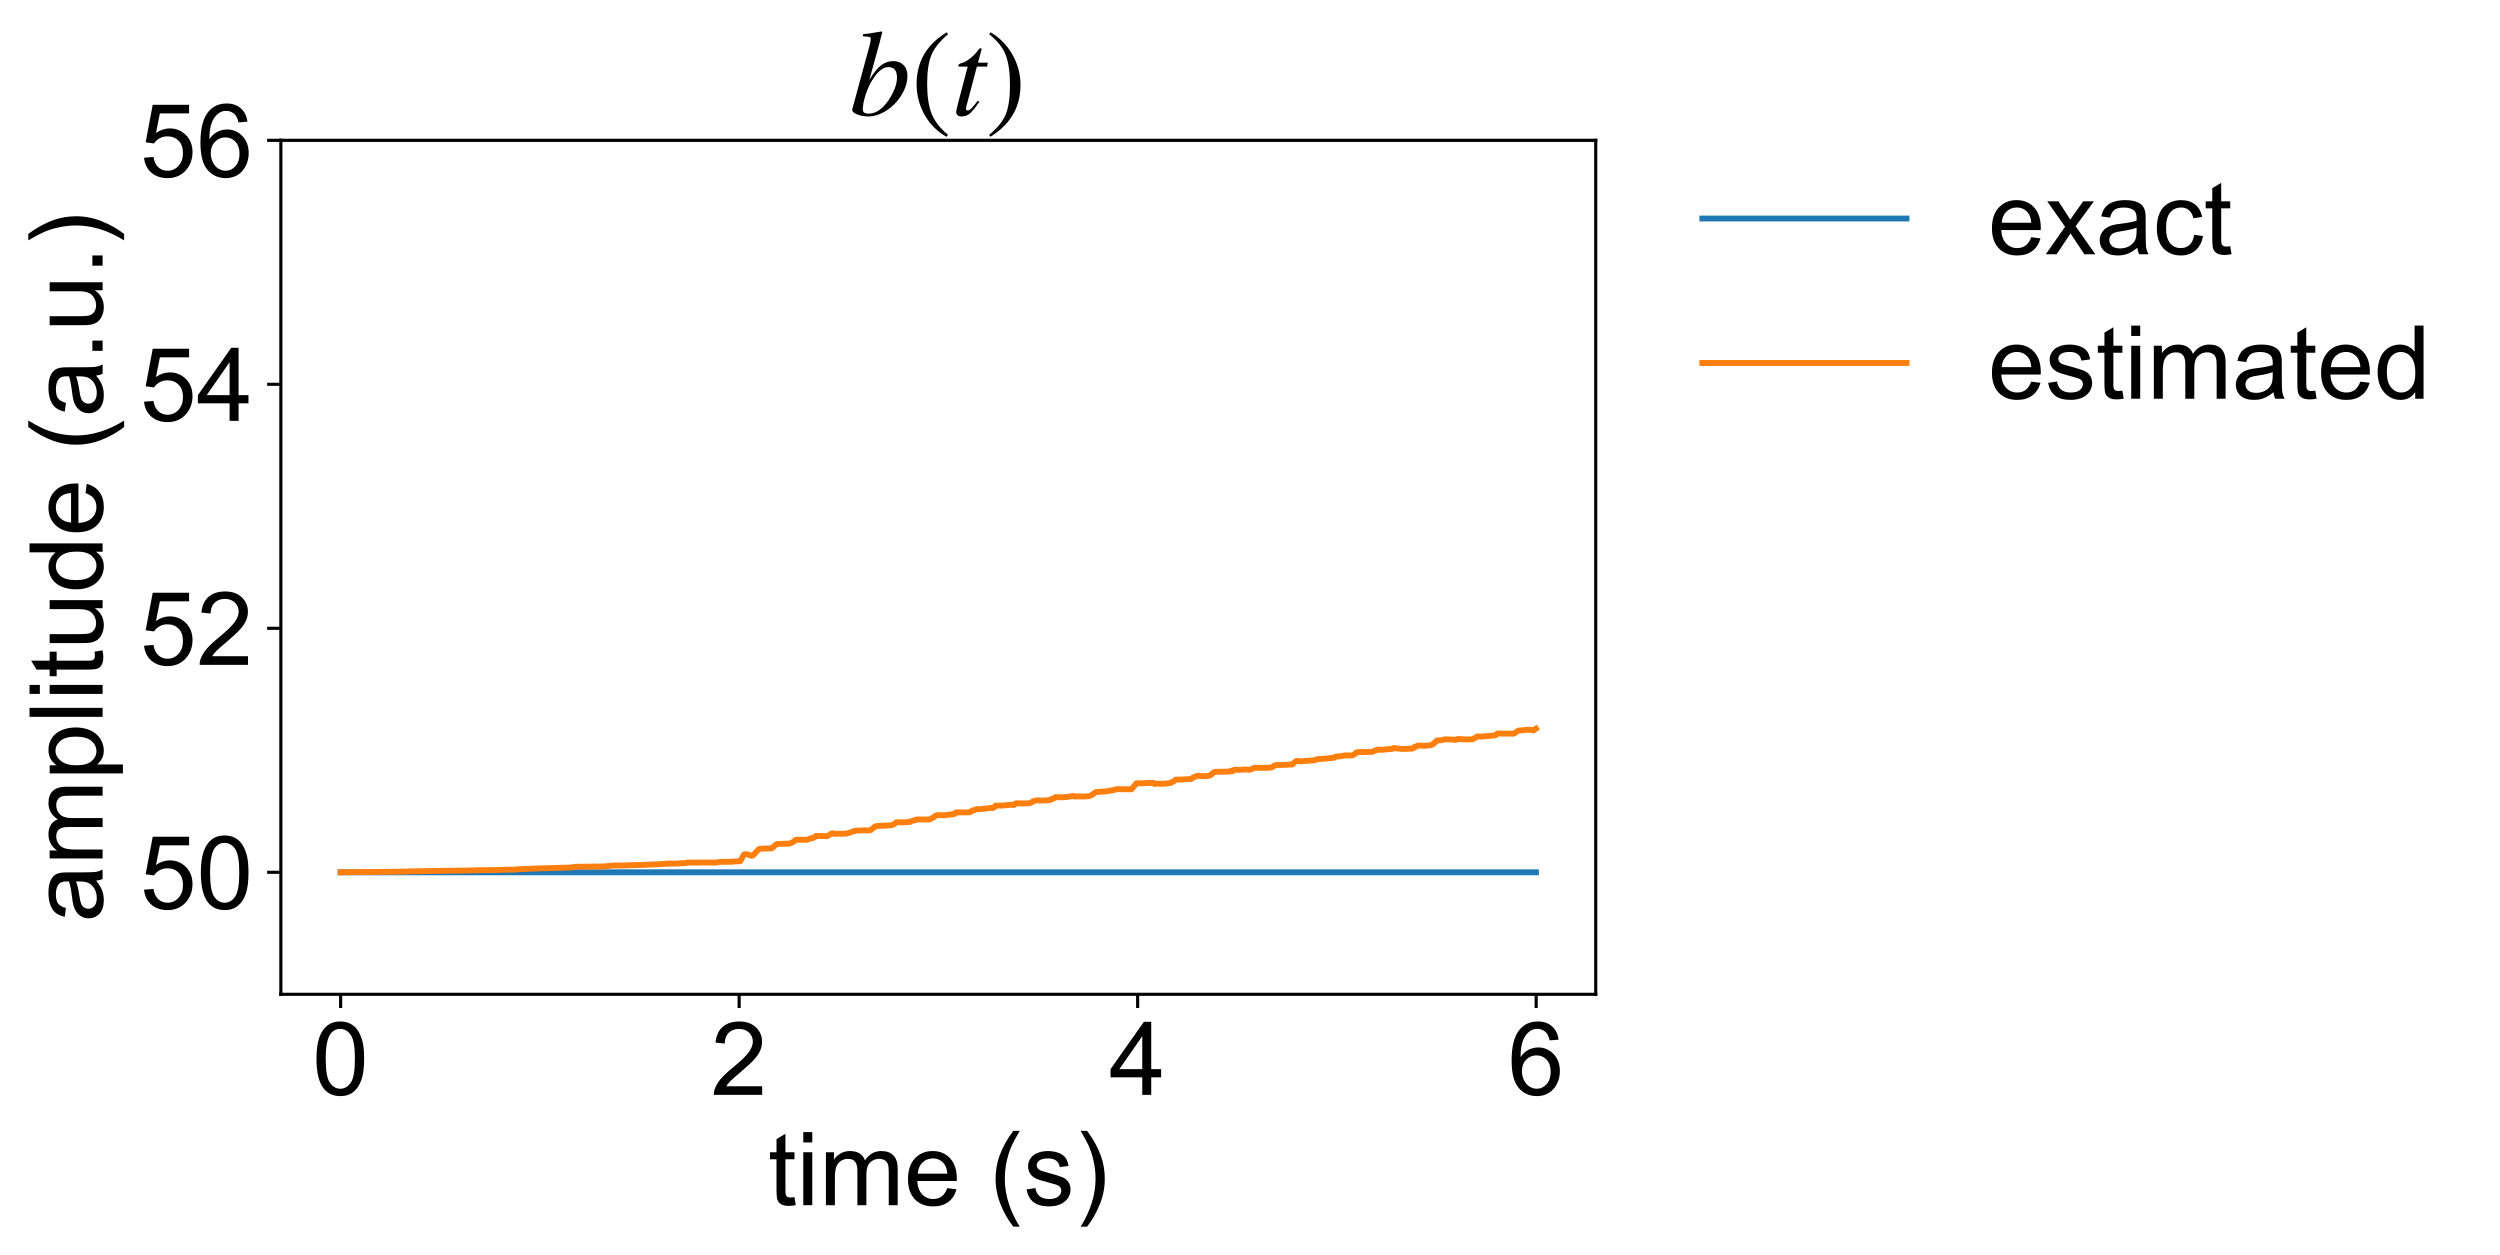 <?xml version="1.0" encoding="utf-8" standalone="no"?>
<!DOCTYPE svg PUBLIC "-//W3C//DTD SVG 1.1//EN"
  "http://www.w3.org/Graphics/SVG/1.1/DTD/svg11.dtd">
<!-- Created with matplotlib (https://matplotlib.org/) -->
<svg height="319.551pt" version="1.1" viewBox="0 0 636.57 319.551" width="636.57pt" xmlns="http://www.w3.org/2000/svg" xmlns:xlink="http://www.w3.org/1999/xlink">
 <defs>
  <style type="text/css">
*{stroke-linecap:butt;stroke-linejoin:round;}
  </style>
 </defs>
 <g id="figure_1">
  <g id="patch_1">
   <path d="M 0 319.551 
L 636.57 319.551 
L 636.57 0 
L 0 0 
z
" style="fill:#ffffff;"/>
  </g>
  <g id="axes_1">
   <g id="patch_2">
    <path d="M 71.516 253.173 
L 406.316 253.173 
L 406.316 35.733 
L 71.516 35.733 
z
" style="fill:#ffffff;"/>
   </g>
   <g id="line2d_1">
    <path clip-path="url(#p38da92ef90)" d="M 86.734 222.111 
L 391.098 222.111 
L 391.098 222.111 
" style="fill:none;stroke:#1f77b4;stroke-linecap:square;stroke-width:1.5;"/>
   </g>
   <g id="matplotlib.axis_1">
    <g id="xtick_1">
     <g id="line2d_2">
      <defs>
       <path d="M 0 0 
L 0 3.5 
" id="m0440ab3d76" style="stroke:#000000;stroke-width:0.8;"/>
      </defs>
      <g>
       <use style="stroke:#000000;stroke-width:0.8;" x="86.734" xlink:href="#m0440ab3d76" y="253.173"/>
      </g>
     </g>
     <g id="text_1">
      <!-- 0 -->
      <defs>
       <path d="M 4.156 35.297 
Q 4.156 48 6.766 55.734 
Q 9.375 63.484 14.516 67.672 
Q 19.672 71.875 27.484 71.875 
Q 33.25 71.875 37.594 69.547 
Q 41.938 67.234 44.766 62.859 
Q 47.609 58.5 49.219 52.219 
Q 50.828 45.953 50.828 35.297 
Q 50.828 22.703 48.234 14.969 
Q 45.656 7.234 40.5 3 
Q 35.359 -1.219 27.484 -1.219 
Q 17.141 -1.219 11.234 6.203 
Q 4.156 15.141 4.156 35.297 
z
M 13.188 35.297 
Q 13.188 17.672 17.312 11.828 
Q 21.438 6 27.484 6 
Q 33.547 6 37.672 11.859 
Q 41.797 17.719 41.797 35.297 
Q 41.797 52.984 37.672 58.781 
Q 33.547 64.594 27.391 64.594 
Q 21.344 64.594 17.719 59.469 
Q 13.188 52.938 13.188 35.297 
z
" id="ArialMT-48"/>
      </defs>
      <g transform="translate(79.505 278.784)scale(0.26 -0.26)">
       <use xlink:href="#ArialMT-48"/>
      </g>
     </g>
    </g>
    <g id="xtick_2">
     <g id="line2d_3">
      <g>
       <use style="stroke:#000000;stroke-width:0.8;" x="188.206" xlink:href="#m0440ab3d76" y="253.173"/>
      </g>
     </g>
     <g id="text_2">
      <!-- 2 -->
      <defs>
       <path d="M 50.344 8.453 
L 50.344 0 
L 3.031 0 
Q 2.938 3.172 4.047 6.109 
Q 5.859 10.938 9.828 15.625 
Q 13.812 20.312 21.344 26.469 
Q 33.016 36.031 37.109 41.625 
Q 41.219 47.219 41.219 52.203 
Q 41.219 57.422 37.469 61 
Q 33.734 64.594 27.734 64.594 
Q 21.391 64.594 17.578 60.781 
Q 13.766 56.984 13.719 50.25 
L 4.688 51.172 
Q 5.609 61.281 11.656 66.578 
Q 17.719 71.875 27.938 71.875 
Q 38.234 71.875 44.234 66.156 
Q 50.25 60.453 50.25 52 
Q 50.25 47.703 48.484 43.547 
Q 46.734 39.406 42.656 34.812 
Q 38.578 30.219 29.109 22.219 
Q 21.188 15.578 18.938 13.203 
Q 16.703 10.844 15.234 8.453 
z
" id="ArialMT-50"/>
      </defs>
      <g transform="translate(180.977 278.784)scale(0.26 -0.26)">
       <use xlink:href="#ArialMT-50"/>
      </g>
     </g>
    </g>
    <g id="xtick_3">
     <g id="line2d_4">
      <g>
       <use style="stroke:#000000;stroke-width:0.8;" x="289.677" xlink:href="#m0440ab3d76" y="253.173"/>
      </g>
     </g>
     <g id="text_3">
      <!-- 4 -->
      <defs>
       <path d="M 32.328 0 
L 32.328 17.141 
L 1.266 17.141 
L 1.266 25.203 
L 33.938 71.578 
L 41.109 71.578 
L 41.109 25.203 
L 50.781 25.203 
L 50.781 17.141 
L 41.109 17.141 
L 41.109 0 
z
M 32.328 25.203 
L 32.328 57.469 
L 9.906 25.203 
z
" id="ArialMT-52"/>
      </defs>
      <g transform="translate(282.448 278.784)scale(0.26 -0.26)">
       <use xlink:href="#ArialMT-52"/>
      </g>
     </g>
    </g>
    <g id="xtick_4">
     <g id="line2d_5">
      <g>
       <use style="stroke:#000000;stroke-width:0.8;" x="391.149" xlink:href="#m0440ab3d76" y="253.173"/>
      </g>
     </g>
     <g id="text_4">
      <!-- 6 -->
      <defs>
       <path d="M 49.75 54.047 
L 41.016 53.375 
Q 39.844 58.547 37.703 60.891 
Q 34.125 64.656 28.906 64.656 
Q 24.703 64.656 21.531 62.312 
Q 17.391 59.281 14.984 53.469 
Q 12.594 47.656 12.5 36.922 
Q 15.672 41.75 20.266 44.094 
Q 24.859 46.438 29.891 46.438 
Q 38.672 46.438 44.844 39.969 
Q 51.031 33.5 51.031 23.25 
Q 51.031 16.5 48.125 10.719 
Q 45.219 4.938 40.141 1.859 
Q 35.062 -1.219 28.609 -1.219 
Q 17.625 -1.219 10.688 6.859 
Q 3.766 14.938 3.766 33.5 
Q 3.766 54.25 11.422 63.672 
Q 18.109 71.875 29.438 71.875 
Q 37.891 71.875 43.281 67.141 
Q 48.688 62.406 49.75 54.047 
z
M 13.875 23.188 
Q 13.875 18.656 15.797 14.5 
Q 17.719 10.359 21.188 8.172 
Q 24.656 6 28.469 6 
Q 34.031 6 38.031 10.484 
Q 42.047 14.984 42.047 22.703 
Q 42.047 30.125 38.078 34.391 
Q 34.125 38.672 28.125 38.672 
Q 22.172 38.672 18.016 34.391 
Q 13.875 30.125 13.875 23.188 
z
" id="ArialMT-54"/>
      </defs>
      <g transform="translate(383.92 278.784)scale(0.26 -0.26)">
       <use xlink:href="#ArialMT-54"/>
      </g>
     </g>
    </g>
    <g id="text_5">
     <!-- time (s) -->
     <defs>
      <path d="M 25.781 7.859 
L 27.047 0.094 
Q 23.344 -0.688 20.406 -0.688 
Q 15.625 -0.688 12.984 0.828 
Q 10.359 2.344 9.281 4.812 
Q 8.203 7.281 8.203 15.188 
L 8.203 45.016 
L 1.766 45.016 
L 1.766 51.859 
L 8.203 51.859 
L 8.203 64.703 
L 16.938 69.969 
L 16.938 51.859 
L 25.781 51.859 
L 25.781 45.016 
L 16.938 45.016 
L 16.938 14.703 
Q 16.938 10.938 17.406 9.859 
Q 17.875 8.797 18.922 8.156 
Q 19.969 7.516 21.922 7.516 
Q 23.391 7.516 25.781 7.859 
z
" id="ArialMT-116"/>
      <path d="M 6.641 61.469 
L 6.641 71.578 
L 15.438 71.578 
L 15.438 61.469 
z
M 6.641 0 
L 6.641 51.859 
L 15.438 51.859 
L 15.438 0 
z
" id="ArialMT-105"/>
      <path d="M 6.594 0 
L 6.594 51.859 
L 14.453 51.859 
L 14.453 44.578 
Q 16.891 48.391 20.938 50.703 
Q 25 53.031 30.172 53.031 
Q 35.938 53.031 39.625 50.641 
Q 43.312 48.25 44.828 43.953 
Q 50.984 53.031 60.844 53.031 
Q 68.562 53.031 72.703 48.75 
Q 76.859 44.484 76.859 35.594 
L 76.859 0 
L 68.109 0 
L 68.109 32.672 
Q 68.109 37.938 67.25 40.25 
Q 66.406 42.578 64.156 43.984 
Q 61.922 45.406 58.891 45.406 
Q 53.422 45.406 49.797 41.766 
Q 46.188 38.141 46.188 30.125 
L 46.188 0 
L 37.406 0 
L 37.406 33.688 
Q 37.406 39.547 35.25 42.469 
Q 33.109 45.406 28.219 45.406 
Q 24.516 45.406 21.359 43.453 
Q 18.219 41.5 16.797 37.734 
Q 15.375 33.984 15.375 26.906 
L 15.375 0 
z
" id="ArialMT-109"/>
      <path d="M 42.094 16.703 
L 51.172 15.578 
Q 49.031 7.625 43.219 3.219 
Q 37.406 -1.172 28.375 -1.172 
Q 17 -1.172 10.328 5.828 
Q 3.656 12.844 3.656 25.484 
Q 3.656 38.578 10.391 45.797 
Q 17.141 53.031 27.875 53.031 
Q 38.281 53.031 44.875 45.953 
Q 51.469 38.875 51.469 26.031 
Q 51.469 25.25 51.422 23.688 
L 12.75 23.688 
Q 13.234 15.141 17.578 10.594 
Q 21.922 6.062 28.422 6.062 
Q 33.25 6.062 36.672 8.594 
Q 40.094 11.141 42.094 16.703 
z
M 13.234 30.906 
L 42.188 30.906 
Q 41.609 37.453 38.875 40.719 
Q 34.672 45.797 27.984 45.797 
Q 21.922 45.797 17.797 41.75 
Q 13.672 37.703 13.234 30.906 
z
" id="ArialMT-101"/>
      <path id="ArialMT-32"/>
      <path d="M 23.391 -21.047 
Q 16.109 -11.859 11.078 0.438 
Q 6.062 12.75 6.062 25.922 
Q 6.062 37.547 9.812 48.188 
Q 14.203 60.547 23.391 72.797 
L 29.688 72.797 
Q 23.781 62.641 21.875 58.297 
Q 18.891 51.562 17.188 44.234 
Q 15.094 35.109 15.094 25.875 
Q 15.094 2.391 29.688 -21.047 
z
" id="ArialMT-40"/>
      <path d="M 3.078 15.484 
L 11.766 16.844 
Q 12.5 11.625 15.844 8.844 
Q 19.188 6.062 25.203 6.062 
Q 31.25 6.062 34.172 8.516 
Q 37.109 10.984 37.109 14.312 
Q 37.109 17.281 34.516 19 
Q 32.719 20.172 25.531 21.969 
Q 15.875 24.422 12.141 26.203 
Q 8.406 27.984 6.469 31.125 
Q 4.547 34.281 4.547 38.094 
Q 4.547 41.547 6.125 44.5 
Q 7.719 47.469 10.453 49.422 
Q 12.5 50.922 16.031 51.969 
Q 19.578 53.031 23.641 53.031 
Q 29.734 53.031 34.344 51.266 
Q 38.969 49.516 41.156 46.5 
Q 43.359 43.5 44.188 38.484 
L 35.594 37.312 
Q 35.016 41.312 32.203 43.547 
Q 29.391 45.797 24.266 45.797 
Q 18.219 45.797 15.625 43.797 
Q 13.031 41.797 13.031 39.109 
Q 13.031 37.406 14.109 36.031 
Q 15.188 34.625 17.484 33.688 
Q 18.797 33.203 25.25 31.453 
Q 34.578 28.953 38.25 27.359 
Q 41.938 25.781 44.031 22.75 
Q 46.141 19.734 46.141 15.234 
Q 46.141 10.844 43.578 6.953 
Q 41.016 3.078 36.172 0.953 
Q 31.344 -1.172 25.25 -1.172 
Q 15.141 -1.172 9.844 3.031 
Q 4.547 7.234 3.078 15.484 
z
" id="ArialMT-115"/>
      <path d="M 12.359 -21.047 
L 6.062 -21.047 
Q 20.656 2.391 20.656 25.875 
Q 20.656 35.062 18.562 44.094 
Q 16.891 51.422 13.922 58.156 
Q 12.016 62.547 6.062 72.797 
L 12.359 72.797 
Q 21.531 60.547 25.922 48.188 
Q 29.688 37.547 29.688 25.922 
Q 29.688 12.75 24.625 0.438 
Q 19.578 -11.859 12.359 -21.047 
z
" id="ArialMT-41"/>
     </defs>
     <g transform="translate(195.59 306.878)scale(0.26 -0.26)">
      <use xlink:href="#ArialMT-116"/>
      <use x="27.783" xlink:href="#ArialMT-105"/>
      <use x="50" xlink:href="#ArialMT-109"/>
      <use x="133.301" xlink:href="#ArialMT-101"/>
      <use x="188.916" xlink:href="#ArialMT-32"/>
      <use x="216.699" xlink:href="#ArialMT-40"/>
      <use x="250" xlink:href="#ArialMT-115"/>
      <use x="300" xlink:href="#ArialMT-41"/>
     </g>
    </g>
   </g>
   <g id="matplotlib.axis_2">
    <g id="ytick_1">
     <g id="line2d_6">
      <defs>
       <path d="M 0 0 
L -3.5 0 
" id="mae8ff8b1c1" style="stroke:#000000;stroke-width:0.8;"/>
      </defs>
      <g>
       <use style="stroke:#000000;stroke-width:0.8;" x="71.516" xlink:href="#mae8ff8b1c1" y="222.111"/>
      </g>
     </g>
     <g id="text_6">
      <!-- 50 -->
      <defs>
       <path d="M 4.156 18.75 
L 13.375 19.531 
Q 14.406 12.797 18.141 9.391 
Q 21.875 6 27.156 6 
Q 33.5 6 37.891 10.781 
Q 42.281 15.578 42.281 23.484 
Q 42.281 31 38.062 35.344 
Q 33.844 39.703 27 39.703 
Q 22.75 39.703 19.328 37.766 
Q 15.922 35.844 13.969 32.766 
L 5.719 33.844 
L 12.641 70.609 
L 48.25 70.609 
L 48.25 62.203 
L 19.672 62.203 
L 15.828 42.969 
Q 22.266 47.469 29.344 47.469 
Q 38.719 47.469 45.156 40.969 
Q 51.609 34.469 51.609 24.266 
Q 51.609 14.547 45.953 7.469 
Q 39.062 -1.219 27.156 -1.219 
Q 17.391 -1.219 11.203 4.25 
Q 5.031 9.719 4.156 18.75 
z
" id="ArialMT-53"/>
      </defs>
      <g transform="translate(35.599 231.416)scale(0.26 -0.26)">
       <use xlink:href="#ArialMT-53"/>
       <use x="55.615" xlink:href="#ArialMT-48"/>
      </g>
     </g>
    </g>
    <g id="ytick_2">
     <g id="line2d_7">
      <g>
       <use style="stroke:#000000;stroke-width:0.8;" x="71.516" xlink:href="#mae8ff8b1c1" y="159.985"/>
      </g>
     </g>
     <g id="text_7">
      <!-- 52 -->
      <g transform="translate(35.599 169.29)scale(0.26 -0.26)">
       <use xlink:href="#ArialMT-53"/>
       <use x="55.615" xlink:href="#ArialMT-50"/>
      </g>
     </g>
    </g>
    <g id="ytick_3">
     <g id="line2d_8">
      <g>
       <use style="stroke:#000000;stroke-width:0.8;" x="71.516" xlink:href="#mae8ff8b1c1" y="97.859"/>
      </g>
     </g>
     <g id="text_8">
      <!-- 54 -->
      <g transform="translate(35.599 107.164)scale(0.26 -0.26)">
       <use xlink:href="#ArialMT-53"/>
       <use x="55.615" xlink:href="#ArialMT-52"/>
      </g>
     </g>
    </g>
    <g id="ytick_4">
     <g id="line2d_9">
      <g>
       <use style="stroke:#000000;stroke-width:0.8;" x="71.516" xlink:href="#mae8ff8b1c1" y="35.733"/>
      </g>
     </g>
     <g id="text_9">
      <!-- 56 -->
      <g transform="translate(35.599 45.039)scale(0.26 -0.26)">
       <use xlink:href="#ArialMT-53"/>
       <use x="55.615" xlink:href="#ArialMT-54"/>
      </g>
     </g>
    </g>
    <g id="text_10">
     <!-- amplitude (a.u.) -->
     <defs>
      <path d="M 40.438 6.391 
Q 35.547 2.25 31.031 0.531 
Q 26.516 -1.172 21.344 -1.172 
Q 12.797 -1.172 8.203 3 
Q 3.609 7.172 3.609 13.672 
Q 3.609 17.484 5.344 20.625 
Q 7.078 23.781 9.891 25.688 
Q 12.703 27.594 16.219 28.562 
Q 18.797 29.25 24.031 29.891 
Q 34.672 31.156 39.703 32.906 
Q 39.75 34.719 39.75 35.203 
Q 39.75 40.578 37.25 42.781 
Q 33.891 45.75 27.25 45.75 
Q 21.047 45.75 18.094 43.578 
Q 15.141 41.406 13.719 35.891 
L 5.125 37.062 
Q 6.297 42.578 8.984 45.969 
Q 11.672 49.359 16.75 51.188 
Q 21.828 53.031 28.516 53.031 
Q 35.156 53.031 39.297 51.469 
Q 43.453 49.906 45.406 47.531 
Q 47.359 45.172 48.141 41.547 
Q 48.578 39.312 48.578 33.453 
L 48.578 21.734 
Q 48.578 9.469 49.141 6.219 
Q 49.703 2.984 51.375 0 
L 42.188 0 
Q 40.828 2.734 40.438 6.391 
z
M 39.703 26.031 
Q 34.906 24.078 25.344 22.703 
Q 19.922 21.922 17.672 20.938 
Q 15.438 19.969 14.203 18.094 
Q 12.984 16.219 12.984 13.922 
Q 12.984 10.406 15.641 8.062 
Q 18.312 5.719 23.438 5.719 
Q 28.516 5.719 32.469 7.938 
Q 36.422 10.156 38.281 14.016 
Q 39.703 17 39.703 22.797 
z
" id="ArialMT-97"/>
      <path d="M 6.594 -19.875 
L 6.594 51.859 
L 14.594 51.859 
L 14.594 45.125 
Q 17.438 49.078 21 51.047 
Q 24.562 53.031 29.641 53.031 
Q 36.281 53.031 41.359 49.609 
Q 46.438 46.188 49.016 39.953 
Q 51.609 33.734 51.609 26.312 
Q 51.609 18.359 48.75 11.984 
Q 45.906 5.609 40.453 2.219 
Q 35.016 -1.172 29 -1.172 
Q 24.609 -1.172 21.109 0.688 
Q 17.625 2.547 15.375 5.375 
L 15.375 -19.875 
z
M 14.547 25.641 
Q 14.547 15.625 18.594 10.844 
Q 22.656 6.062 28.422 6.062 
Q 34.281 6.062 38.453 11.016 
Q 42.625 15.969 42.625 26.375 
Q 42.625 36.281 38.547 41.203 
Q 34.469 46.141 28.812 46.141 
Q 23.188 46.141 18.859 40.891 
Q 14.547 35.641 14.547 25.641 
z
" id="ArialMT-112"/>
      <path d="M 6.391 0 
L 6.391 71.578 
L 15.188 71.578 
L 15.188 0 
z
" id="ArialMT-108"/>
      <path d="M 40.578 0 
L 40.578 7.625 
Q 34.516 -1.172 24.125 -1.172 
Q 19.531 -1.172 15.547 0.578 
Q 11.578 2.344 9.641 5 
Q 7.719 7.672 6.938 11.531 
Q 6.391 14.109 6.391 19.734 
L 6.391 51.859 
L 15.188 51.859 
L 15.188 23.094 
Q 15.188 16.219 15.719 13.812 
Q 16.547 10.359 19.234 8.375 
Q 21.922 6.391 25.875 6.391 
Q 29.828 6.391 33.297 8.422 
Q 36.766 10.453 38.203 13.938 
Q 39.656 17.438 39.656 24.078 
L 39.656 51.859 
L 48.438 51.859 
L 48.438 0 
z
" id="ArialMT-117"/>
      <path d="M 40.234 0 
L 40.234 6.547 
Q 35.297 -1.172 25.734 -1.172 
Q 19.531 -1.172 14.328 2.25 
Q 9.125 5.672 6.266 11.797 
Q 3.422 17.922 3.422 25.875 
Q 3.422 33.641 6 39.969 
Q 8.594 46.297 13.766 49.656 
Q 18.953 53.031 25.344 53.031 
Q 30.031 53.031 33.688 51.047 
Q 37.359 49.078 39.656 45.906 
L 39.656 71.578 
L 48.391 71.578 
L 48.391 0 
z
M 12.453 25.875 
Q 12.453 15.922 16.641 10.984 
Q 20.844 6.062 26.562 6.062 
Q 32.328 6.062 36.344 10.766 
Q 40.375 15.484 40.375 25.141 
Q 40.375 35.797 36.266 40.766 
Q 32.172 45.75 26.172 45.75 
Q 20.312 45.75 16.375 40.969 
Q 12.453 36.188 12.453 25.875 
z
" id="ArialMT-100"/>
      <path d="M 9.078 0 
L 9.078 10.016 
L 19.094 10.016 
L 19.094 0 
z
" id="ArialMT-46"/>
     </defs>
     <g transform="translate(26.127 234.767)rotate(-90)scale(0.26 -0.26)">
      <use xlink:href="#ArialMT-97"/>
      <use x="55.615" xlink:href="#ArialMT-109"/>
      <use x="138.916" xlink:href="#ArialMT-112"/>
      <use x="194.531" xlink:href="#ArialMT-108"/>
      <use x="216.748" xlink:href="#ArialMT-105"/>
      <use x="238.965" xlink:href="#ArialMT-116"/>
      <use x="266.748" xlink:href="#ArialMT-117"/>
      <use x="322.363" xlink:href="#ArialMT-100"/>
      <use x="377.979" xlink:href="#ArialMT-101"/>
      <use x="433.594" xlink:href="#ArialMT-32"/>
      <use x="461.377" xlink:href="#ArialMT-40"/>
      <use x="494.678" xlink:href="#ArialMT-97"/>
      <use x="550.293" xlink:href="#ArialMT-46"/>
      <use x="578.076" xlink:href="#ArialMT-117"/>
      <use x="633.691" xlink:href="#ArialMT-46"/>
      <use x="661.475" xlink:href="#ArialMT-41"/>
     </g>
    </g>
   </g>
   <g id="line2d_10">
    <path clip-path="url(#p38da92ef90)" d="M 86.734 222.111 
L 97.744 222.001 
L 103.173 221.932 
L 104.492 221.871 
L 114.791 221.708 
L 118.546 221.674 
L 119.104 221.636 
L 120.119 221.632 
L 121.539 221.617 
L 121.945 221.565 
L 124.837 221.557 
L 125.649 221.542 
L 130.012 221.433 
L 130.722 221.44 
L 132.041 221.333 
L 136.151 221.163 
L 136.506 221.138 
L 145.639 220.882 
L 146.146 220.747 
L 146.603 220.7 
L 146.907 220.704 
L 153.401 220.632 
L 154.162 220.599 
L 155.684 220.404 
L 157.003 220.364 
L 157.815 220.394 
L 162.534 220.248 
L 162.939 220.266 
L 167.049 220.074 
L 167.303 220.077 
L 168.368 220.007 
L 168.723 220.014 
L 170.347 219.871 
L 171.565 219.912 
L 171.92 219.905 
L 173.746 219.779 
L 174.355 219.789 
L 174.761 219.7 
L 175.065 219.639 
L 178.211 219.631 
L 178.465 219.611 
L 179.733 219.606 
L 182.27 219.645 
L 182.574 219.591 
L 183.183 219.473 
L 185.669 219.423 
L 186.329 219.455 
L 186.735 219.359 
L 188.003 219.315 
L 188.206 219.307 
L 188.409 219.306 
L 188.663 218.991 
L 189.373 217.65 
L 189.677 217.499 
L 190.235 217.515 
L 191.352 217.895 
L 191.554 217.897 
L 191.707 217.832 
L 193.279 216.168 
L 194.243 216.078 
L 194.802 216.056 
L 195.461 216.053 
L 196.527 215.991 
L 197.135 215.474 
L 197.491 215.08 
L 197.846 214.907 
L 200.941 214.815 
L 201.143 214.762 
L 201.397 214.636 
L 201.702 214.52 
L 202.26 214.19 
L 202.513 213.889 
L 203.071 213.814 
L 205.456 213.849 
L 206.369 213.458 
L 206.521 213.478 
L 206.978 213.372 
L 207.13 213.318 
L 207.333 213.273 
L 207.79 212.849 
L 210.631 212.909 
L 211.443 212.427 
L 211.798 212.192 
L 211.95 212.171 
L 212.661 212.327 
L 213.117 212.287 
L 214.588 212.302 
L 215.705 212.215 
L 216.161 212.073 
L 216.313 212.048 
L 217.531 211.576 
L 217.785 211.603 
L 218.038 211.478 
L 218.698 211.485 
L 219.561 211.447 
L 220.474 211.417 
L 221.133 211.464 
L 221.336 211.451 
L 221.742 211.348 
L 221.996 211.101 
L 222.808 210.487 
L 222.96 210.429 
L 223.214 210.328 
L 226.917 210.136 
L 227.069 210.084 
L 227.272 210.047 
L 227.526 209.894 
L 227.729 209.817 
L 228.287 209.352 
L 230.012 209.393 
L 231.483 209.3 
L 231.788 209.241 
L 231.889 209.23 
L 232.092 209.065 
L 232.904 208.835 
L 233.056 208.846 
L 233.259 208.703 
L 233.513 208.645 
L 234.68 208.662 
L 236.202 208.655 
L 236.659 208.68 
L 237.217 208.417 
L 237.42 208.261 
L 237.673 208.158 
L 237.927 207.907 
L 238.536 207.556 
L 240.464 207.583 
L 243 207.283 
L 243.102 207.209 
L 243.254 206.957 
L 243.406 206.867 
L 243.964 206.868 
L 246.907 206.842 
L 247.719 206.297 
L 248.176 206.297 
L 248.531 206.053 
L 248.835 206.034 
L 249.545 206.046 
L 252.234 205.727 
L 252.387 205.683 
L 252.691 205.757 
L 252.843 205.682 
L 253.046 205.676 
L 253.452 205.135 
L 254.061 205.134 
L 255.025 205.117 
L 255.583 205.09 
L 256.192 205.022 
L 257.714 204.902 
L 257.917 204.992 
L 258.272 204.94 
L 258.576 204.576 
L 258.83 204.538 
L 261.722 204.582 
L 261.925 204.534 
L 262.128 204.523 
L 262.382 204.39 
L 262.483 204.43 
L 263.041 204.023 
L 264.157 203.755 
L 264.868 203.851 
L 265.882 203.827 
L 267.354 203.72 
L 267.709 203.458 
L 268.064 203.447 
L 268.774 202.959 
L 269.789 203.022 
L 271.92 202.907 
L 273.239 202.661 
L 273.645 202.839 
L 274.101 202.771 
L 275.624 202.817 
L 276.486 202.789 
L 277.298 202.734 
L 278.11 202.353 
L 278.465 202.073 
L 278.566 202.014 
L 278.769 201.816 
L 278.871 201.764 
L 279.175 201.688 
L 280.799 201.556 
L 281.204 201.532 
L 282.168 201.434 
L 283.386 201.182 
L 283.488 201.218 
L 283.741 201.089 
L 284.096 201.009 
L 284.35 200.937 
L 288.105 200.981 
L 288.51 200.478 
L 288.612 200.38 
L 289.322 199.467 
L 293.178 199.376 
L 293.432 199.307 
L 293.736 199.39 
L 293.888 199.512 
L 293.99 199.622 
L 294.041 199.569 
L 294.193 199.519 
L 295.816 199.588 
L 296.07 199.549 
L 296.78 199.534 
L 298.15 199.335 
L 298.353 199.177 
L 298.505 199.11 
L 298.81 198.938 
L 298.911 198.891 
L 299.419 198.506 
L 300.027 198.51 
L 300.738 198.501 
L 301.905 198.429 
L 303.072 198.349 
L 303.275 198.383 
L 303.528 198.127 
L 304.898 197.536 
L 305.964 197.618 
L 307.029 197.644 
L 308.145 197.44 
L 308.957 196.728 
L 309.312 196.541 
L 309.464 196.527 
L 312.965 196.474 
L 313.472 196.235 
L 313.625 196.392 
L 313.726 196.265 
L 313.828 196.353 
L 313.878 196.318 
L 314.335 195.976 
L 315.197 196.022 
L 315.958 196.012 
L 316.821 195.935 
L 317.886 195.973 
L 318.191 196.005 
L 318.445 195.925 
L 318.647 195.819 
L 319.053 195.702 
L 319.206 195.553 
L 319.256 195.627 
L 319.307 195.572 
L 319.51 195.498 
L 320.17 195.488 
L 321.489 195.532 
L 322.351 195.497 
L 322.96 195.505 
L 323.417 195.446 
L 323.569 195.419 
L 323.975 195.377 
L 324.178 195.14 
L 324.533 194.953 
L 324.685 194.901 
L 324.888 194.789 
L 325.345 194.789 
L 327.019 194.761 
L 328.896 194.656 
L 329.099 194.636 
L 329.353 194.32 
L 330.114 193.749 
L 331.23 193.855 
L 331.788 193.826 
L 332.245 193.766 
L 334.528 193.607 
L 334.68 193.612 
L 335.593 193.233 
L 336.202 193.27 
L 339.145 193.002 
L 339.297 192.96 
L 339.601 192.962 
L 340.058 192.669 
L 341.276 192.557 
L 342.087 192.411 
L 342.443 192.345 
L 343.559 192.347 
L 344.015 192.37 
L 344.827 192.129 
L 344.979 192.028 
L 345.284 191.638 
L 345.385 191.59 
L 345.588 191.518 
L 349.444 191.439 
L 349.596 191.378 
L 349.85 191.203 
L 350.053 191.208 
L 350.307 191.119 
L 350.611 190.868 
L 351.473 190.924 
L 352.184 190.91 
L 352.539 190.847 
L 354.619 190.673 
L 354.923 190.46 
L 355.076 190.496 
L 355.786 190.602 
L 356.141 190.604 
L 356.649 190.683 
L 357.663 190.706 
L 358.069 190.671 
L 359.642 190.616 
L 359.743 190.473 
L 359.794 190.512 
L 359.997 190.433 
L 360.251 190.114 
L 360.403 190.183 
L 360.707 190.085 
L 361.012 189.822 
L 361.57 189.854 
L 362.585 189.903 
L 363.447 189.829 
L 364.31 189.746 
L 364.766 189.548 
L 365.02 189.283 
L 365.121 189.29 
L 365.324 189.105 
L 365.629 188.746 
L 365.679 188.779 
L 365.882 188.547 
L 366.39 188.502 
L 367.202 188.47 
L 367.455 188.375 
L 367.912 188.239 
L 370.55 188.345 
L 370.601 188.449 
L 370.652 188.394 
L 371.159 188.159 
L 373.391 188.28 
L 374.964 188.243 
L 375.167 188.036 
L 375.218 188.098 
L 375.269 188.053 
L 375.674 187.853 
L 376.08 187.544 
L 377.653 187.552 
L 377.907 187.481 
L 379.124 187.404 
L 380.697 187.222 
L 380.849 187.18 
L 380.951 187.108 
L 381.205 186.826 
L 381.306 186.793 
L 381.56 186.738 
L 382.574 186.819 
L 385.061 186.79 
L 385.263 186.835 
L 385.466 186.757 
L 385.619 186.752 
L 385.974 186.465 
L 386.583 186.045 
L 388.206 185.907 
L 388.511 185.837 
L 388.916 185.804 
L 390.236 185.892 
L 390.439 186.003 
L 390.641 185.822 
L 390.997 185.597 
L 391.098 185.533 
L 391.098 185.533 
" style="fill:none;stroke:#ff7f0e;stroke-linecap:square;stroke-width:1.5;"/>
   </g>
   <g id="patch_3">
    <path d="M 71.516 253.173 
L 71.516 35.733 
" style="fill:none;stroke:#000000;stroke-linecap:square;stroke-linejoin:miter;stroke-width:0.8;"/>
   </g>
   <g id="patch_4">
    <path d="M 406.316 253.173 
L 406.316 35.733 
" style="fill:none;stroke:#000000;stroke-linecap:square;stroke-linejoin:miter;stroke-width:0.8;"/>
   </g>
   <g id="patch_5">
    <path d="M 71.516 253.173 
L 406.316 253.173 
" style="fill:none;stroke:#000000;stroke-linecap:square;stroke-linejoin:miter;stroke-width:0.8;"/>
   </g>
   <g id="patch_6">
    <path d="M 71.516 35.733 
L 406.316 35.733 
" style="fill:none;stroke:#000000;stroke-linecap:square;stroke-linejoin:miter;stroke-width:0.8;"/>
   </g>
   <g id="text_11">
    <!-- $b(t)$ -->
    <defs>
     <path d="M 16.297 29 
L 16.406 29 
Q 21.406 37.297 25.844 40.688 
Q 30.297 44.094 35.703 44.094 
Q 40.906 44.094 44.094 40.891 
Q 47.297 37.703 47.297 32.094 
Q 47.297 24.406 42.594 16.594 
Q 37.906 8.797 30.344 3.844 
Q 22.797 -1.094 15.297 -1.094 
Q 10.703 -1.094 6.5 0.5 
Q 2.297 2.094 2.297 4.203 
L 2.297 4.797 
L 16.5 57.094 
Q 17.406 60.703 17.406 61.797 
Q 17.406 63.406 16.453 63.75 
Q 15.5 64.094 11 64.297 
L 11 66 
Q 18.5 66.906 26.297 68.297 
L 26.797 67.797 
L 24.703 59.594 
z
M 38.797 30.594 
Q 38.797 39.203 31.797 39.203 
Q 24.906 39.203 18.094 27.703 
Q 14.906 22.297 12.906 15.75 
Q 10.906 9.203 10.906 4.594 
Q 10.906 1.203 15.5 1.203 
Q 22.094 1.203 27.797 7.094 
Q 32.406 11.906 35.594 18.547 
Q 38.797 25.203 38.797 30.594 
z
" id="STIXGeneral-Italic-98"/>
     <path d="M 30.406 -16.094 
L 29.203 -17.703 
Q 17.594 -11.094 11.188 0.5 
Q 4.797 12.094 4.797 25.203 
Q 4.797 52.906 29.5 67.594 
L 30.406 66 
Q 20.203 57.297 16.797 48.844 
Q 13.406 40.406 13.406 25.5 
Q 13.406 10.703 16.906 1.5 
Q 20.406 -7.703 30.406 -16.094 
z
" id="STIXGeneral-Regular-40"/>
     <path d="M 29.594 42.797 
L 29.094 39.594 
L 20.703 39.594 
L 12 6.797 
Q 11.797 6 11.797 5.406 
Q 11.797 3.797 13.297 3.797 
Q 14.5 3.797 16.094 5.344 
Q 17.703 6.906 21.406 11.703 
L 22.703 11 
Q 18.094 4 15.141 1.453 
Q 12.203 -1.094 8.406 -1.094 
Q 3.797 -1.094 3.797 2.594 
Q 3.797 3.594 5.406 10 
L 13.203 39.594 
L 5.703 39.594 
L 5.594 40.203 
Q 5.594 42 8.906 42.703 
Q 11.406 43.297 15.5 46.547 
Q 19.594 49.797 22.203 53.703 
Q 22.797 54.594 23.594 54.594 
Q 24.5 54.594 24.5 53.797 
Q 24.5 53.297 24.406 53.094 
L 21.594 42.797 
z
" id="STIXGeneral-Italic-116"/>
     <path d="M 2.906 66 
L 4.094 67.594 
Q 15.5 60.797 22 49.188 
Q 28.5 37.594 28.5 24.703 
Q 28.5 -2.594 3.797 -17.703 
L 2.906 -16.094 
Q 13.203 -7.594 16.547 0.844 
Q 19.906 9.297 19.906 24.406 
Q 19.906 39.594 16.547 48.75 
Q 13.203 57.906 2.906 66 
z
" id="STIXGeneral-Regular-41"/>
    </defs>
    <g transform="translate(216.296 29.532)scale(0.312 -0.312)">
     <use transform="translate(0 0.703)" xlink:href="#STIXGeneral-Italic-98"/>
     <use transform="translate(50 0.703)" xlink:href="#STIXGeneral-Regular-40"/>
     <use transform="translate(83.3 0.703)" xlink:href="#STIXGeneral-Italic-116"/>
     <use transform="translate(111.1 0.703)" xlink:href="#STIXGeneral-Regular-41"/>
    </g>
   </g>
   <g id="legend_1">
    <g id="line2d_11">
     <path d="M 433.456 55.644 
L 485.456 55.644 
" style="fill:none;stroke:#1f77b4;stroke-linecap:square;stroke-width:1.5;"/>
    </g>
    <g id="line2d_12"/>
    <g id="text_12">
     <!-- exact -->
     <defs>
      <path d="M 0.734 0 
L 19.672 26.953 
L 2.156 51.859 
L 13.141 51.859 
L 21.094 39.703 
Q 23.344 36.234 24.703 33.891 
Q 26.859 37.109 28.656 39.594 
L 37.406 51.859 
L 47.906 51.859 
L 29.984 27.438 
L 49.266 0 
L 38.484 0 
L 27.828 16.109 
L 25 20.453 
L 11.375 0 
z
" id="ArialMT-120"/>
      <path d="M 40.438 19 
L 49.078 17.875 
Q 47.656 8.938 41.812 3.875 
Q 35.984 -1.172 27.484 -1.172 
Q 16.844 -1.172 10.375 5.781 
Q 3.906 12.75 3.906 25.734 
Q 3.906 34.125 6.688 40.422 
Q 9.469 46.734 15.156 49.875 
Q 20.844 53.031 27.547 53.031 
Q 35.984 53.031 41.359 48.75 
Q 46.734 44.484 48.25 36.625 
L 39.703 35.297 
Q 38.484 40.531 35.375 43.156 
Q 32.281 45.797 27.875 45.797 
Q 21.234 45.797 17.078 41.031 
Q 12.938 36.281 12.938 25.984 
Q 12.938 15.531 16.938 10.797 
Q 20.953 6.062 27.391 6.062 
Q 32.562 6.062 36.031 9.234 
Q 39.5 12.406 40.438 19 
z
" id="ArialMT-99"/>
     </defs>
     <g transform="translate(506.256 64.744)scale(0.26 -0.26)">
      <use xlink:href="#ArialMT-101"/>
      <use x="55.615" xlink:href="#ArialMT-120"/>
      <use x="105.615" xlink:href="#ArialMT-97"/>
      <use x="161.23" xlink:href="#ArialMT-99"/>
      <use x="211.23" xlink:href="#ArialMT-116"/>
     </g>
    </g>
    <g id="line2d_13">
     <path d="M 433.456 92.421 
L 485.456 92.421 
" style="fill:none;stroke:#ff7f0e;stroke-linecap:square;stroke-width:1.5;"/>
    </g>
    <g id="line2d_14"/>
    <g id="text_13">
     <!-- estimated -->
     <g transform="translate(506.256 101.522)scale(0.26 -0.26)">
      <use xlink:href="#ArialMT-101"/>
      <use x="55.615" xlink:href="#ArialMT-115"/>
      <use x="105.615" xlink:href="#ArialMT-116"/>
      <use x="133.398" xlink:href="#ArialMT-105"/>
      <use x="155.615" xlink:href="#ArialMT-109"/>
      <use x="238.916" xlink:href="#ArialMT-97"/>
      <use x="294.531" xlink:href="#ArialMT-116"/>
      <use x="322.314" xlink:href="#ArialMT-101"/>
      <use x="377.93" xlink:href="#ArialMT-100"/>
     </g>
    </g>
   </g>
  </g>
 </g>
 <defs>
  <clipPath id="p38da92ef90">
   <rect height="217.44" width="334.8" x="71.516" y="35.733"/>
  </clipPath>
 </defs>
</svg>
